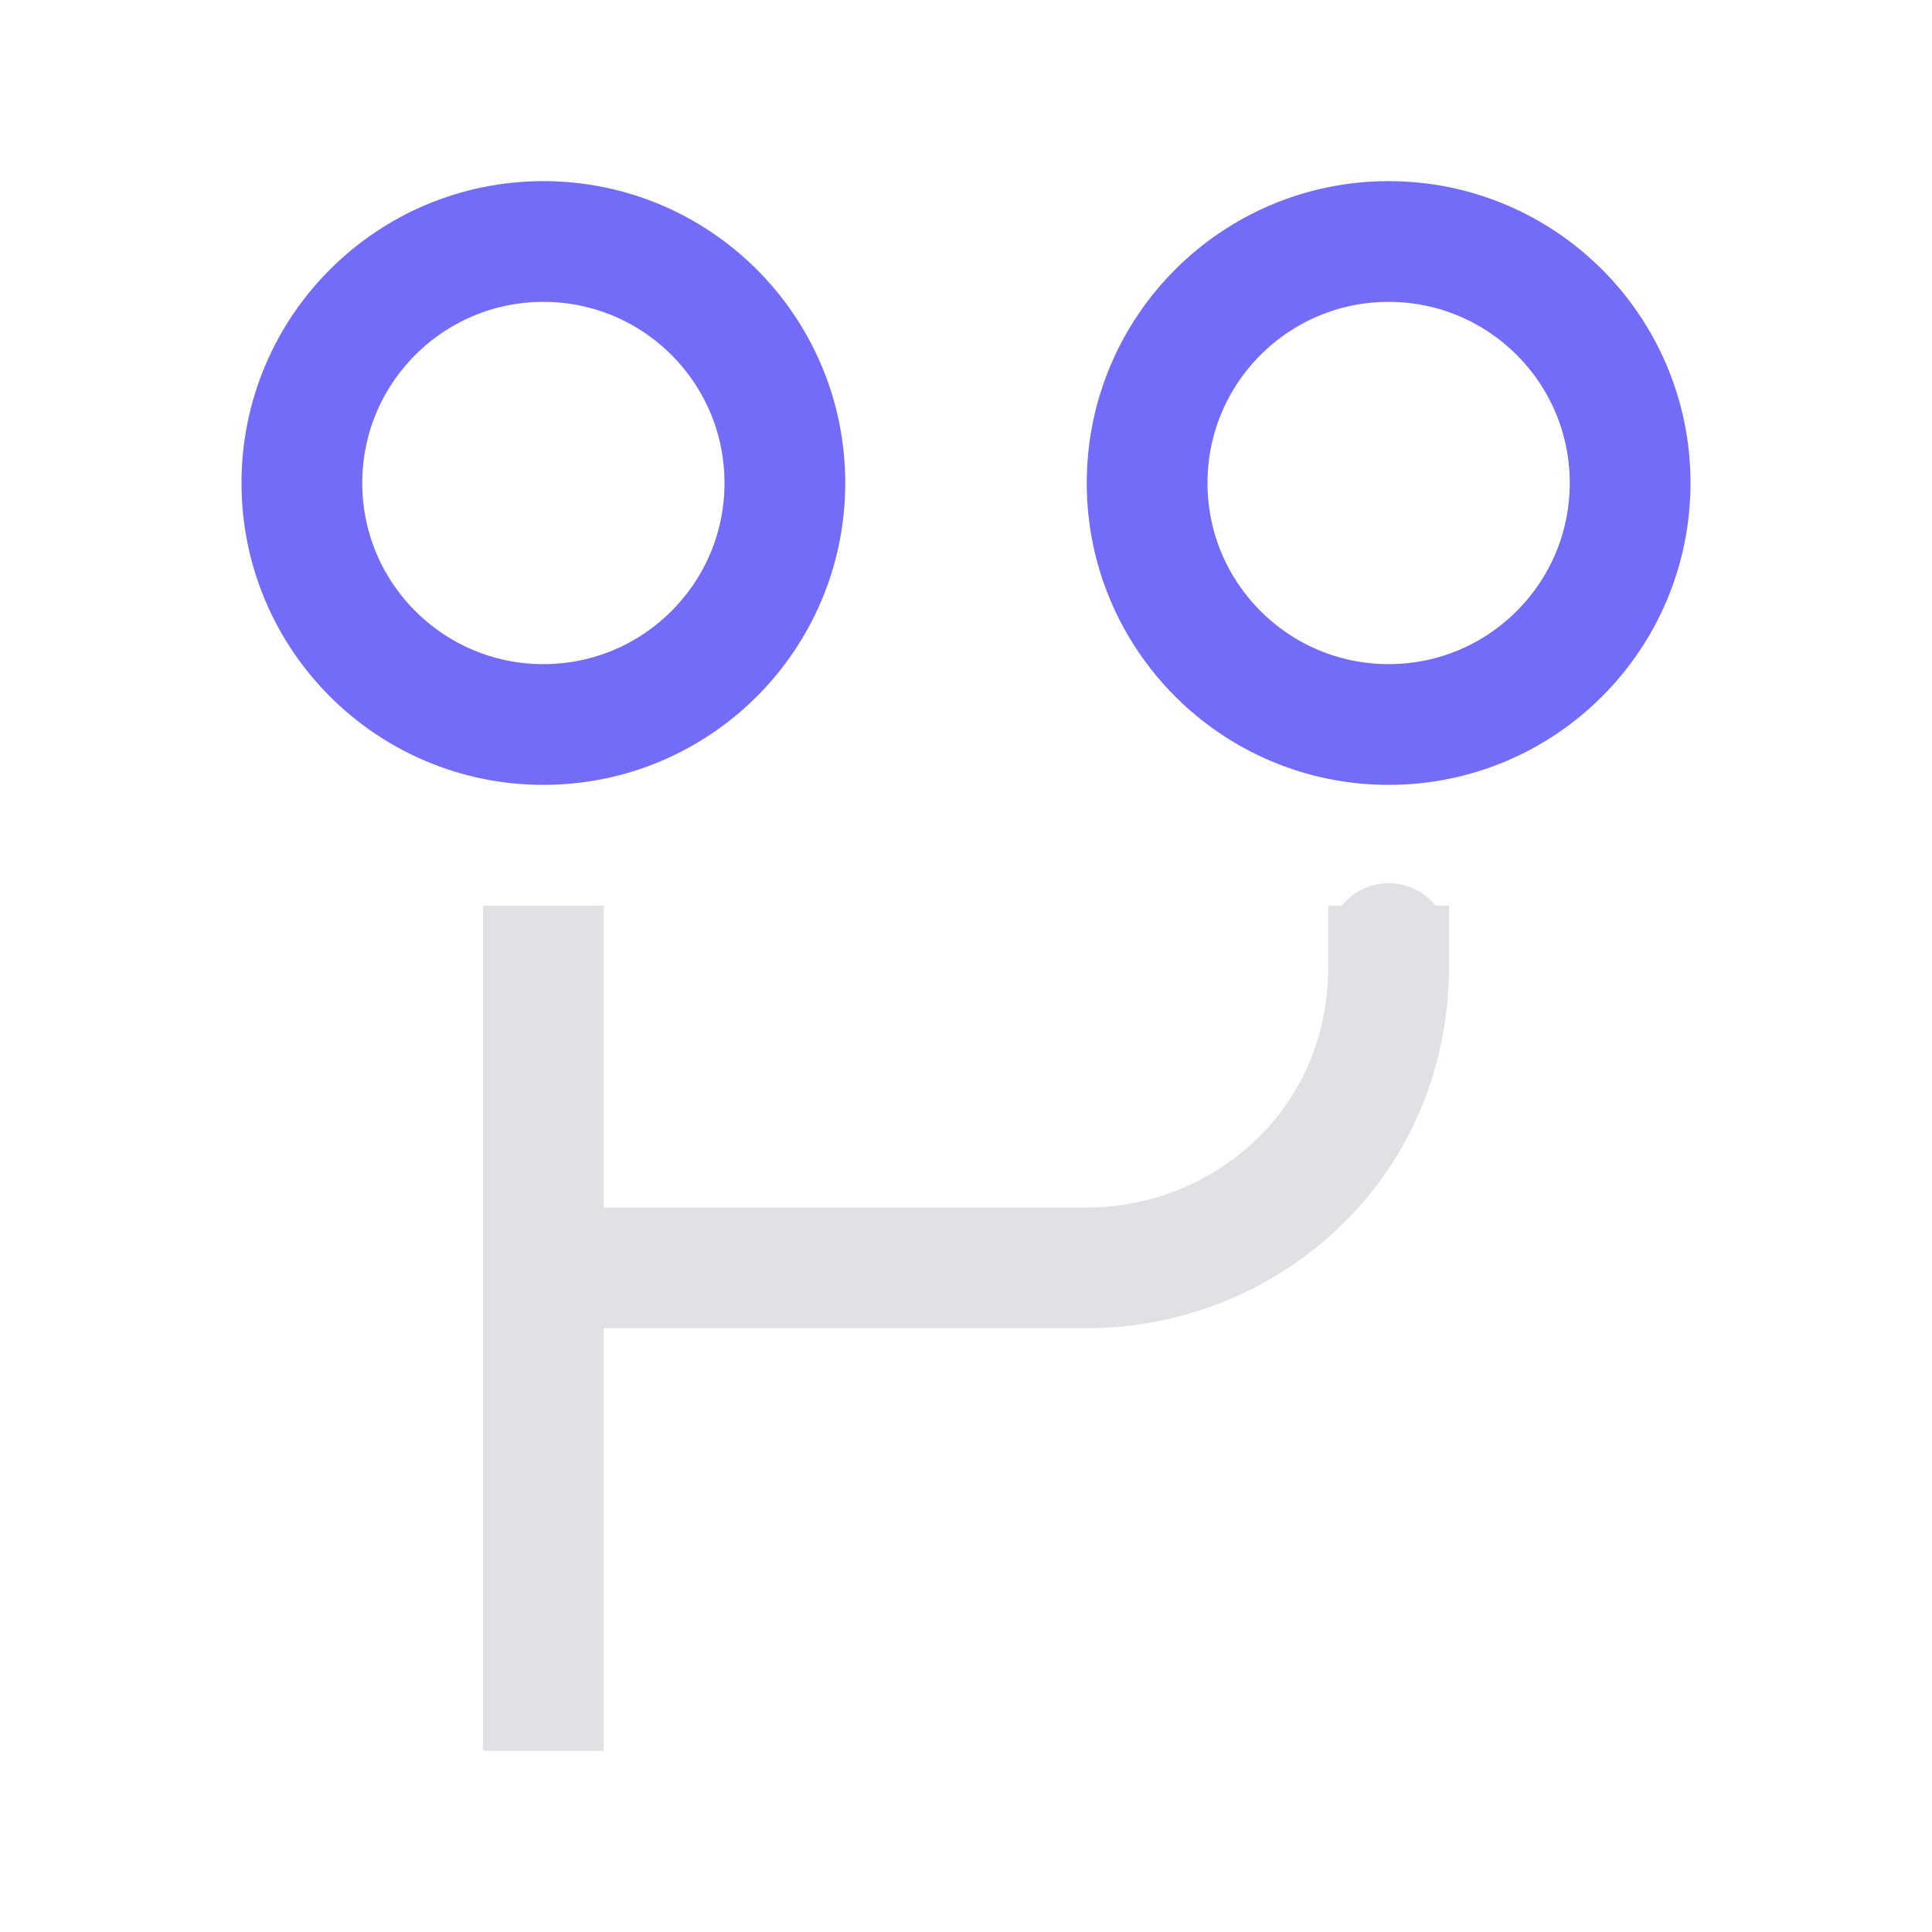 <svg width="16" height="16" viewBox="0 0 16 16" fill="none" xmlns="http://www.w3.org/2000/svg">
<circle cx="4.5" cy="4" r="2" stroke="#726CF9"/>
<path d="M4.5 8L4.5 14" stroke="#E0E1E4" stroke-linecap="square" stroke-linejoin="round"/>
<path d="M4.5 10.5C6.461 10.5 8 10.5 9 10.5C10.294 10.5 11.5 9.5 11.5 8C11.5 7.5 11.5 8.235 11.5 7.5" stroke="#E0E1E4"/>
<circle cx="11.5" cy="4" r="2" stroke="#726CF9"/>
</svg>
